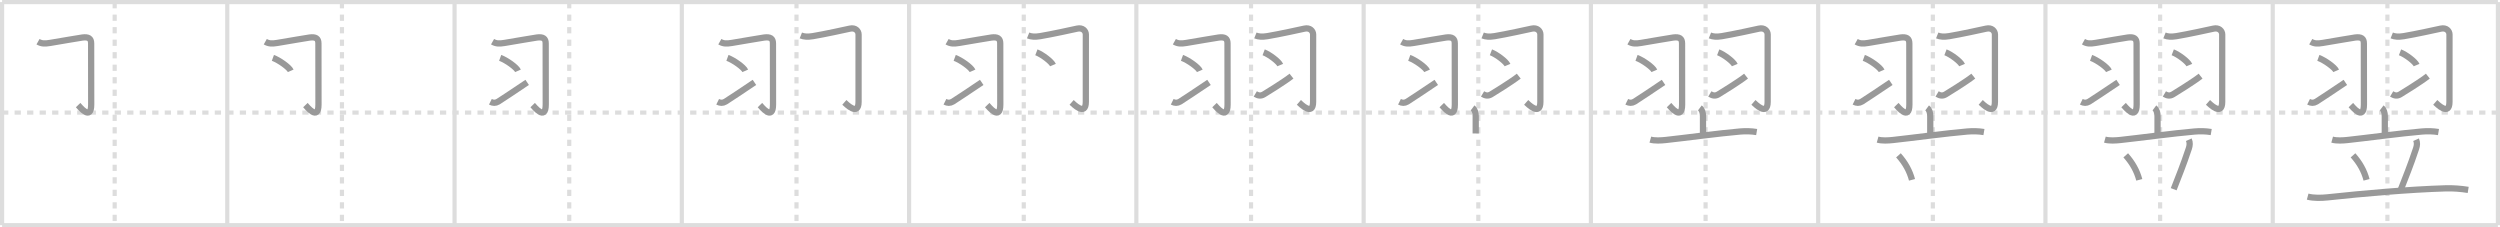 <svg width="1199px" height="109px" viewBox="0 0 1199 109" xmlns="http://www.w3.org/2000/svg" xmlns:xlink="http://www.w3.org/1999/xlink" xml:space="preserve" version="1.1" baseProfile="full">
<line x1="1" y1="1" x2="1198" y2="1" style="stroke:#ddd;stroke-width:2"></line>
<line x1="1" y1="1" x2="1" y2="108" style="stroke:#ddd;stroke-width:2"></line>
<line x1="1" y1="108" x2="1198" y2="108" style="stroke:#ddd;stroke-width:2"></line>
<line x1="1198" y1="1" x2="1198" y2="108" style="stroke:#ddd;stroke-width:2"></line>
<line x1="109" y1="1" x2="109" y2="108" style="stroke:#ddd;stroke-width:2"></line>
<line x1="218" y1="1" x2="218" y2="108" style="stroke:#ddd;stroke-width:2"></line>
<line x1="327" y1="1" x2="327" y2="108" style="stroke:#ddd;stroke-width:2"></line>
<line x1="436" y1="1" x2="436" y2="108" style="stroke:#ddd;stroke-width:2"></line>
<line x1="545" y1="1" x2="545" y2="108" style="stroke:#ddd;stroke-width:2"></line>
<line x1="654" y1="1" x2="654" y2="108" style="stroke:#ddd;stroke-width:2"></line>
<line x1="763" y1="1" x2="763" y2="108" style="stroke:#ddd;stroke-width:2"></line>
<line x1="872" y1="1" x2="872" y2="108" style="stroke:#ddd;stroke-width:2"></line>
<line x1="981" y1="1" x2="981" y2="108" style="stroke:#ddd;stroke-width:2"></line>
<line x1="1090" y1="1" x2="1090" y2="108" style="stroke:#ddd;stroke-width:2"></line>
<line x1="1" y1="54" x2="1198" y2="54" style="stroke:#ddd;stroke-width:2;stroke-dasharray:3 3"></line>
<line x1="55" y1="1" x2="55" y2="108" style="stroke:#ddd;stroke-width:2;stroke-dasharray:3 3"></line>
<line x1="164" y1="1" x2="164" y2="108" style="stroke:#ddd;stroke-width:2;stroke-dasharray:3 3"></line>
<line x1="273" y1="1" x2="273" y2="108" style="stroke:#ddd;stroke-width:2;stroke-dasharray:3 3"></line>
<line x1="382" y1="1" x2="382" y2="108" style="stroke:#ddd;stroke-width:2;stroke-dasharray:3 3"></line>
<line x1="491" y1="1" x2="491" y2="108" style="stroke:#ddd;stroke-width:2;stroke-dasharray:3 3"></line>
<line x1="600" y1="1" x2="600" y2="108" style="stroke:#ddd;stroke-width:2;stroke-dasharray:3 3"></line>
<line x1="709" y1="1" x2="709" y2="108" style="stroke:#ddd;stroke-width:2;stroke-dasharray:3 3"></line>
<line x1="818" y1="1" x2="818" y2="108" style="stroke:#ddd;stroke-width:2;stroke-dasharray:3 3"></line>
<line x1="927" y1="1" x2="927" y2="108" style="stroke:#ddd;stroke-width:2;stroke-dasharray:3 3"></line>
<line x1="1036" y1="1" x2="1036" y2="108" style="stroke:#ddd;stroke-width:2;stroke-dasharray:3 3"></line>
<line x1="1145" y1="1" x2="1145" y2="108" style="stroke:#ddd;stroke-width:2;stroke-dasharray:3 3"></line>
<path d="M18.23,20c1.77,1,3.22,1,5.76,0.59c5.16-0.84,13.96-2.41,15.54-2.6c2.85-0.36,4.18,0.39,4.18,2.8c0,4.35,0.03,18.56,0.03,29.32c0,8.19-5.62,0.96-6.27,0.29" style="fill:none;stroke:#999;stroke-width:3"></path>

<path d="M127.23,20c1.77,1,3.22,1,5.76,0.59c5.16-0.84,13.96-2.41,15.54-2.6c2.85-0.36,4.18,0.39,4.18,2.8c0,4.35,0.03,18.56,0.03,29.32c0,8.19-5.62,0.96-6.27,0.29" style="fill:none;stroke:#999;stroke-width:3"></path>
<path d="M130.88,27.75c3.02,1.1,7.79,4.51,8.55,6.22" style="fill:none;stroke:#999;stroke-width:3"></path>

<path d="M236.23,20c1.77,1,3.22,1,5.76,0.59c5.16-0.84,13.96-2.41,15.54-2.6c2.85-0.36,4.18,0.39,4.18,2.8c0,4.35,0.03,18.56,0.03,29.32c0,8.19-5.62,0.96-6.27,0.29" style="fill:none;stroke:#999;stroke-width:3"></path>
<path d="M239.88,27.75c3.02,1.1,7.79,4.51,8.55,6.22" style="fill:none;stroke:#999;stroke-width:3"></path>
<path d="M235.19,48.81c1.25,0.62,2.41,0.72,3.74-0.07c1.05-0.63,9.46-6.21,13.9-9.23" style="fill:none;stroke:#999;stroke-width:3"></path>

<path d="M345.23,20c1.77,1,3.22,1,5.76,0.59c5.16-0.84,13.96-2.41,15.54-2.6c2.85-0.36,4.18,0.39,4.18,2.8c0,4.35,0.03,18.56,0.03,29.32c0,8.19-5.62,0.96-6.27,0.29" style="fill:none;stroke:#999;stroke-width:3"></path>
<path d="M348.88,27.75c3.02,1.1,7.79,4.51,8.55,6.22" style="fill:none;stroke:#999;stroke-width:3"></path>
<path d="M344.19,48.81c1.25,0.62,2.41,0.72,3.74-0.07c1.05-0.63,9.46-6.21,13.9-9.23" style="fill:none;stroke:#999;stroke-width:3"></path>
<path d="M384.08,17c1.55,0.62,3.22,0.75,5.76,0.34c5.17-0.84,16.2-3.25,17.75-3.6c2.67-0.61,4.18,1.14,4.18,2.8c0,3.26-0.01,22.25-0.01,32.29c0,7.22-6.1,0.89-6.81,0.27" style="fill:none;stroke:#999;stroke-width:3"></path>

<path d="M454.23,20c1.77,1,3.22,1,5.76,0.59c5.16-0.84,13.96-2.41,15.54-2.6c2.85-0.36,4.18,0.39,4.18,2.8c0,4.35,0.03,18.56,0.03,29.32c0,8.19-5.62,0.96-6.27,0.29" style="fill:none;stroke:#999;stroke-width:3"></path>
<path d="M457.88,27.75c3.02,1.1,7.79,4.51,8.55,6.22" style="fill:none;stroke:#999;stroke-width:3"></path>
<path d="M453.19,48.81c1.25,0.62,2.41,0.72,3.74-0.07c1.05-0.63,9.46-6.21,13.9-9.23" style="fill:none;stroke:#999;stroke-width:3"></path>
<path d="M493.08,17c1.55,0.62,3.22,0.75,5.76,0.34c5.17-0.84,16.2-3.25,17.75-3.6c2.67-0.61,4.18,1.14,4.18,2.8c0,3.26-0.01,22.25-0.01,32.29c0,7.22-6.1,0.89-6.81,0.27" style="fill:none;stroke:#999;stroke-width:3"></path>
<path d="M497.05,25.08c2.81,1.08,7.25,4.45,7.95,6.13" style="fill:none;stroke:#999;stroke-width:3"></path>

<path d="M563.23,20c1.77,1,3.22,1,5.76,0.59c5.16-0.84,13.96-2.41,15.54-2.6c2.85-0.36,4.18,0.39,4.18,2.8c0,4.35,0.03,18.56,0.03,29.32c0,8.19-5.62,0.96-6.27,0.29" style="fill:none;stroke:#999;stroke-width:3"></path>
<path d="M566.88,27.75c3.02,1.1,7.79,4.51,8.55,6.22" style="fill:none;stroke:#999;stroke-width:3"></path>
<path d="M562.19,48.81c1.25,0.62,2.41,0.72,3.74-0.07c1.05-0.63,9.46-6.21,13.9-9.23" style="fill:none;stroke:#999;stroke-width:3"></path>
<path d="M602.08,17c1.55,0.62,3.22,0.75,5.76,0.34c5.17-0.84,16.2-3.25,17.75-3.6c2.67-0.61,4.18,1.14,4.18,2.8c0,3.26-0.01,22.25-0.01,32.29c0,7.22-6.1,0.89-6.81,0.27" style="fill:none;stroke:#999;stroke-width:3"></path>
<path d="M606.05,25.08c2.81,1.08,7.25,4.45,7.95,6.13" style="fill:none;stroke:#999;stroke-width:3"></path>
<path d="M602.03,45.06c1.39,0.83,2.63,1.07,4.08,0.21c1-0.6,9.9-6.07,13.29-8.76" style="fill:none;stroke:#999;stroke-width:3"></path>

<path d="M672.23,20c1.77,1,3.22,1,5.76,0.59c5.16-0.84,13.96-2.41,15.54-2.6c2.85-0.36,4.18,0.39,4.18,2.8c0,4.35,0.03,18.56,0.03,29.32c0,8.19-5.62,0.96-6.27,0.29" style="fill:none;stroke:#999;stroke-width:3"></path>
<path d="M675.88,27.75c3.02,1.1,7.79,4.51,8.55,6.22" style="fill:none;stroke:#999;stroke-width:3"></path>
<path d="M671.19,48.81c1.25,0.62,2.41,0.72,3.74-0.07c1.05-0.63,9.46-6.21,13.9-9.23" style="fill:none;stroke:#999;stroke-width:3"></path>
<path d="M711.08,17c1.55,0.62,3.22,0.75,5.76,0.34c5.17-0.84,16.2-3.25,17.75-3.6c2.67-0.61,4.18,1.14,4.18,2.8c0,3.26-0.01,22.25-0.01,32.29c0,7.22-6.1,0.89-6.81,0.27" style="fill:none;stroke:#999;stroke-width:3"></path>
<path d="M715.05,25.08c2.81,1.08,7.25,4.45,7.95,6.13" style="fill:none;stroke:#999;stroke-width:3"></path>
<path d="M711.03,45.06c1.39,0.83,2.63,1.07,4.08,0.21c1-0.6,9.9-6.07,13.29-8.76" style="fill:none;stroke:#999;stroke-width:3"></path>
<path d="M706.25,51.75c1,0.75,1.5,2.25,1.5,4s0,3.5,0,8.25" style="fill:none;stroke:#999;stroke-width:3"></path>

<path d="M781.23,20c1.77,1,3.22,1,5.76,0.59c5.16-0.84,13.96-2.41,15.54-2.6c2.85-0.36,4.18,0.39,4.18,2.8c0,4.35,0.03,18.56,0.03,29.32c0,8.19-5.62,0.96-6.27,0.29" style="fill:none;stroke:#999;stroke-width:3"></path>
<path d="M784.88,27.75c3.02,1.1,7.79,4.51,8.55,6.22" style="fill:none;stroke:#999;stroke-width:3"></path>
<path d="M780.19,48.81c1.25,0.62,2.41,0.72,3.74-0.07c1.05-0.63,9.46-6.21,13.9-9.23" style="fill:none;stroke:#999;stroke-width:3"></path>
<path d="M820.08,17c1.55,0.62,3.22,0.75,5.76,0.34c5.17-0.84,16.2-3.25,17.75-3.6c2.67-0.61,4.18,1.14,4.18,2.8c0,3.26-0.01,22.25-0.01,32.29c0,7.22-6.1,0.89-6.81,0.27" style="fill:none;stroke:#999;stroke-width:3"></path>
<path d="M824.05,25.08c2.81,1.08,7.25,4.45,7.95,6.13" style="fill:none;stroke:#999;stroke-width:3"></path>
<path d="M820.03,45.06c1.39,0.83,2.63,1.07,4.08,0.21c1-0.6,9.9-6.07,13.29-8.76" style="fill:none;stroke:#999;stroke-width:3"></path>
<path d="M815.25,51.75c1,0.75,1.5,2.25,1.5,4s0,3.5,0,8.25" style="fill:none;stroke:#999;stroke-width:3"></path>
<path d="M791.5,66.96c2.2,0.62,5.14,0.42,7.39,0.18c8.66-0.92,25.94-3.26,35.62-4.07c2.67-0.22,5.33-0.19,7.99,0.26" style="fill:none;stroke:#999;stroke-width:3"></path>

<path d="M890.23,20c1.77,1,3.22,1,5.76,0.59c5.16-0.84,13.96-2.41,15.54-2.6c2.85-0.36,4.18,0.39,4.18,2.8c0,4.35,0.03,18.56,0.03,29.32c0,8.19-5.62,0.96-6.27,0.29" style="fill:none;stroke:#999;stroke-width:3"></path>
<path d="M893.88,27.75c3.02,1.1,7.79,4.51,8.55,6.22" style="fill:none;stroke:#999;stroke-width:3"></path>
<path d="M889.19,48.81c1.25,0.62,2.41,0.72,3.74-0.07c1.05-0.63,9.46-6.21,13.9-9.23" style="fill:none;stroke:#999;stroke-width:3"></path>
<path d="M929.08,17c1.55,0.62,3.22,0.75,5.76,0.34c5.17-0.84,16.2-3.25,17.75-3.6c2.67-0.61,4.18,1.14,4.18,2.8c0,3.26-0.01,22.25-0.01,32.29c0,7.22-6.1,0.89-6.81,0.27" style="fill:none;stroke:#999;stroke-width:3"></path>
<path d="M933.05,25.08c2.81,1.08,7.25,4.45,7.95,6.13" style="fill:none;stroke:#999;stroke-width:3"></path>
<path d="M929.03,45.06c1.39,0.83,2.63,1.07,4.08,0.21c1-0.6,9.9-6.07,13.29-8.76" style="fill:none;stroke:#999;stroke-width:3"></path>
<path d="M924.25,51.75c1,0.75,1.5,2.25,1.5,4s0,3.5,0,8.25" style="fill:none;stroke:#999;stroke-width:3"></path>
<path d="M900.5,66.96c2.2,0.62,5.14,0.42,7.39,0.18c8.66-0.92,25.94-3.26,35.62-4.07c2.67-0.22,5.33-0.19,7.99,0.26" style="fill:none;stroke:#999;stroke-width:3"></path>
<path d="M910.5,74.5c3.25,3.63,5.38,7.5,6.5,11.75" style="fill:none;stroke:#999;stroke-width:3"></path>

<path d="M999.23,20c1.77,1,3.22,1,5.76,0.59c5.16-0.84,13.96-2.41,15.54-2.6c2.85-0.36,4.18,0.39,4.18,2.8c0,4.35,0.03,18.56,0.03,29.32c0,8.19-5.62,0.96-6.27,0.29" style="fill:none;stroke:#999;stroke-width:3"></path>
<path d="M1002.88,27.75c3.02,1.1,7.79,4.51,8.55,6.22" style="fill:none;stroke:#999;stroke-width:3"></path>
<path d="M998.19,48.81c1.25,0.62,2.41,0.72,3.74-0.07c1.05-0.63,9.46-6.21,13.9-9.23" style="fill:none;stroke:#999;stroke-width:3"></path>
<path d="M1038.08,17c1.55,0.62,3.22,0.75,5.76,0.34c5.17-0.84,16.2-3.25,17.75-3.6c2.67-0.61,4.18,1.14,4.18,2.8c0,3.26-0.01,22.25-0.01,32.29c0,7.22-6.1,0.89-6.81,0.27" style="fill:none;stroke:#999;stroke-width:3"></path>
<path d="M1042.05,25.08c2.81,1.08,7.25,4.45,7.95,6.13" style="fill:none;stroke:#999;stroke-width:3"></path>
<path d="M1038.03,45.06c1.39,0.83,2.63,1.07,4.08,0.21c1-0.6,9.9-6.07,13.29-8.76" style="fill:none;stroke:#999;stroke-width:3"></path>
<path d="M1033.25,51.75c1,0.75,1.5,2.25,1.5,4s0,3.5,0,8.25" style="fill:none;stroke:#999;stroke-width:3"></path>
<path d="M1009.5,66.96c2.2,0.62,5.14,0.42,7.39,0.18c8.66-0.92,25.94-3.26,35.62-4.07c2.67-0.22,5.33-0.19,7.99,0.26" style="fill:none;stroke:#999;stroke-width:3"></path>
<path d="M1019.5,74.5c3.25,3.63,5.38,7.5,6.5,11.75" style="fill:none;stroke:#999;stroke-width:3"></path>
<path d="M1049.75,67c0.62,1.38,0.5,2.75,0,4.25c-2.85,8.55-4.75,13-7.25,19.5" style="fill:none;stroke:#999;stroke-width:3"></path>

<path d="M1108.23,20c1.77,1,3.22,1,5.76,0.59c5.16-0.84,13.96-2.41,15.54-2.6c2.85-0.36,4.18,0.39,4.18,2.8c0,4.35,0.03,18.56,0.03,29.32c0,8.19-5.62,0.96-6.27,0.29" style="fill:none;stroke:#999;stroke-width:3"></path>
<path d="M1111.88,27.75c3.02,1.1,7.79,4.51,8.55,6.22" style="fill:none;stroke:#999;stroke-width:3"></path>
<path d="M1107.19,48.81c1.25,0.62,2.41,0.72,3.74-0.07c1.05-0.63,9.46-6.21,13.9-9.23" style="fill:none;stroke:#999;stroke-width:3"></path>
<path d="M1147.08,17c1.55,0.62,3.22,0.75,5.76,0.34c5.17-0.84,16.2-3.25,17.75-3.6c2.67-0.61,4.18,1.14,4.18,2.8c0,3.26-0.01,22.25-0.01,32.29c0,7.22-6.1,0.89-6.81,0.27" style="fill:none;stroke:#999;stroke-width:3"></path>
<path d="M1151.05,25.08c2.81,1.08,7.25,4.45,7.95,6.13" style="fill:none;stroke:#999;stroke-width:3"></path>
<path d="M1147.03,45.06c1.39,0.83,2.63,1.07,4.08,0.21c1-0.6,9.9-6.07,13.29-8.76" style="fill:none;stroke:#999;stroke-width:3"></path>
<path d="M1142.25,51.75c1,0.75,1.5,2.25,1.5,4s0,3.5,0,8.25" style="fill:none;stroke:#999;stroke-width:3"></path>
<path d="M1118.5,66.96c2.2,0.62,5.14,0.42,7.39,0.18c8.66-0.92,25.94-3.26,35.62-4.07c2.67-0.22,5.33-0.19,7.99,0.26" style="fill:none;stroke:#999;stroke-width:3"></path>
<path d="M1128.5,74.5c3.25,3.63,5.38,7.5,6.5,11.75" style="fill:none;stroke:#999;stroke-width:3"></path>
<path d="M1158.75,67c0.62,1.38,0.5,2.75,0,4.25c-2.85,8.55-4.75,13-7.25,19.5" style="fill:none;stroke:#999;stroke-width:3"></path>
<path d="M1106.75,94.3c2.89,0.77,6.67,0.66,9.62,0.34c17.03-1.83,38.84-3.78,56.5-4.31c3.63-0.11,7.28,0.17,10.88,0.75" style="fill:none;stroke:#999;stroke-width:3"></path>

</svg>